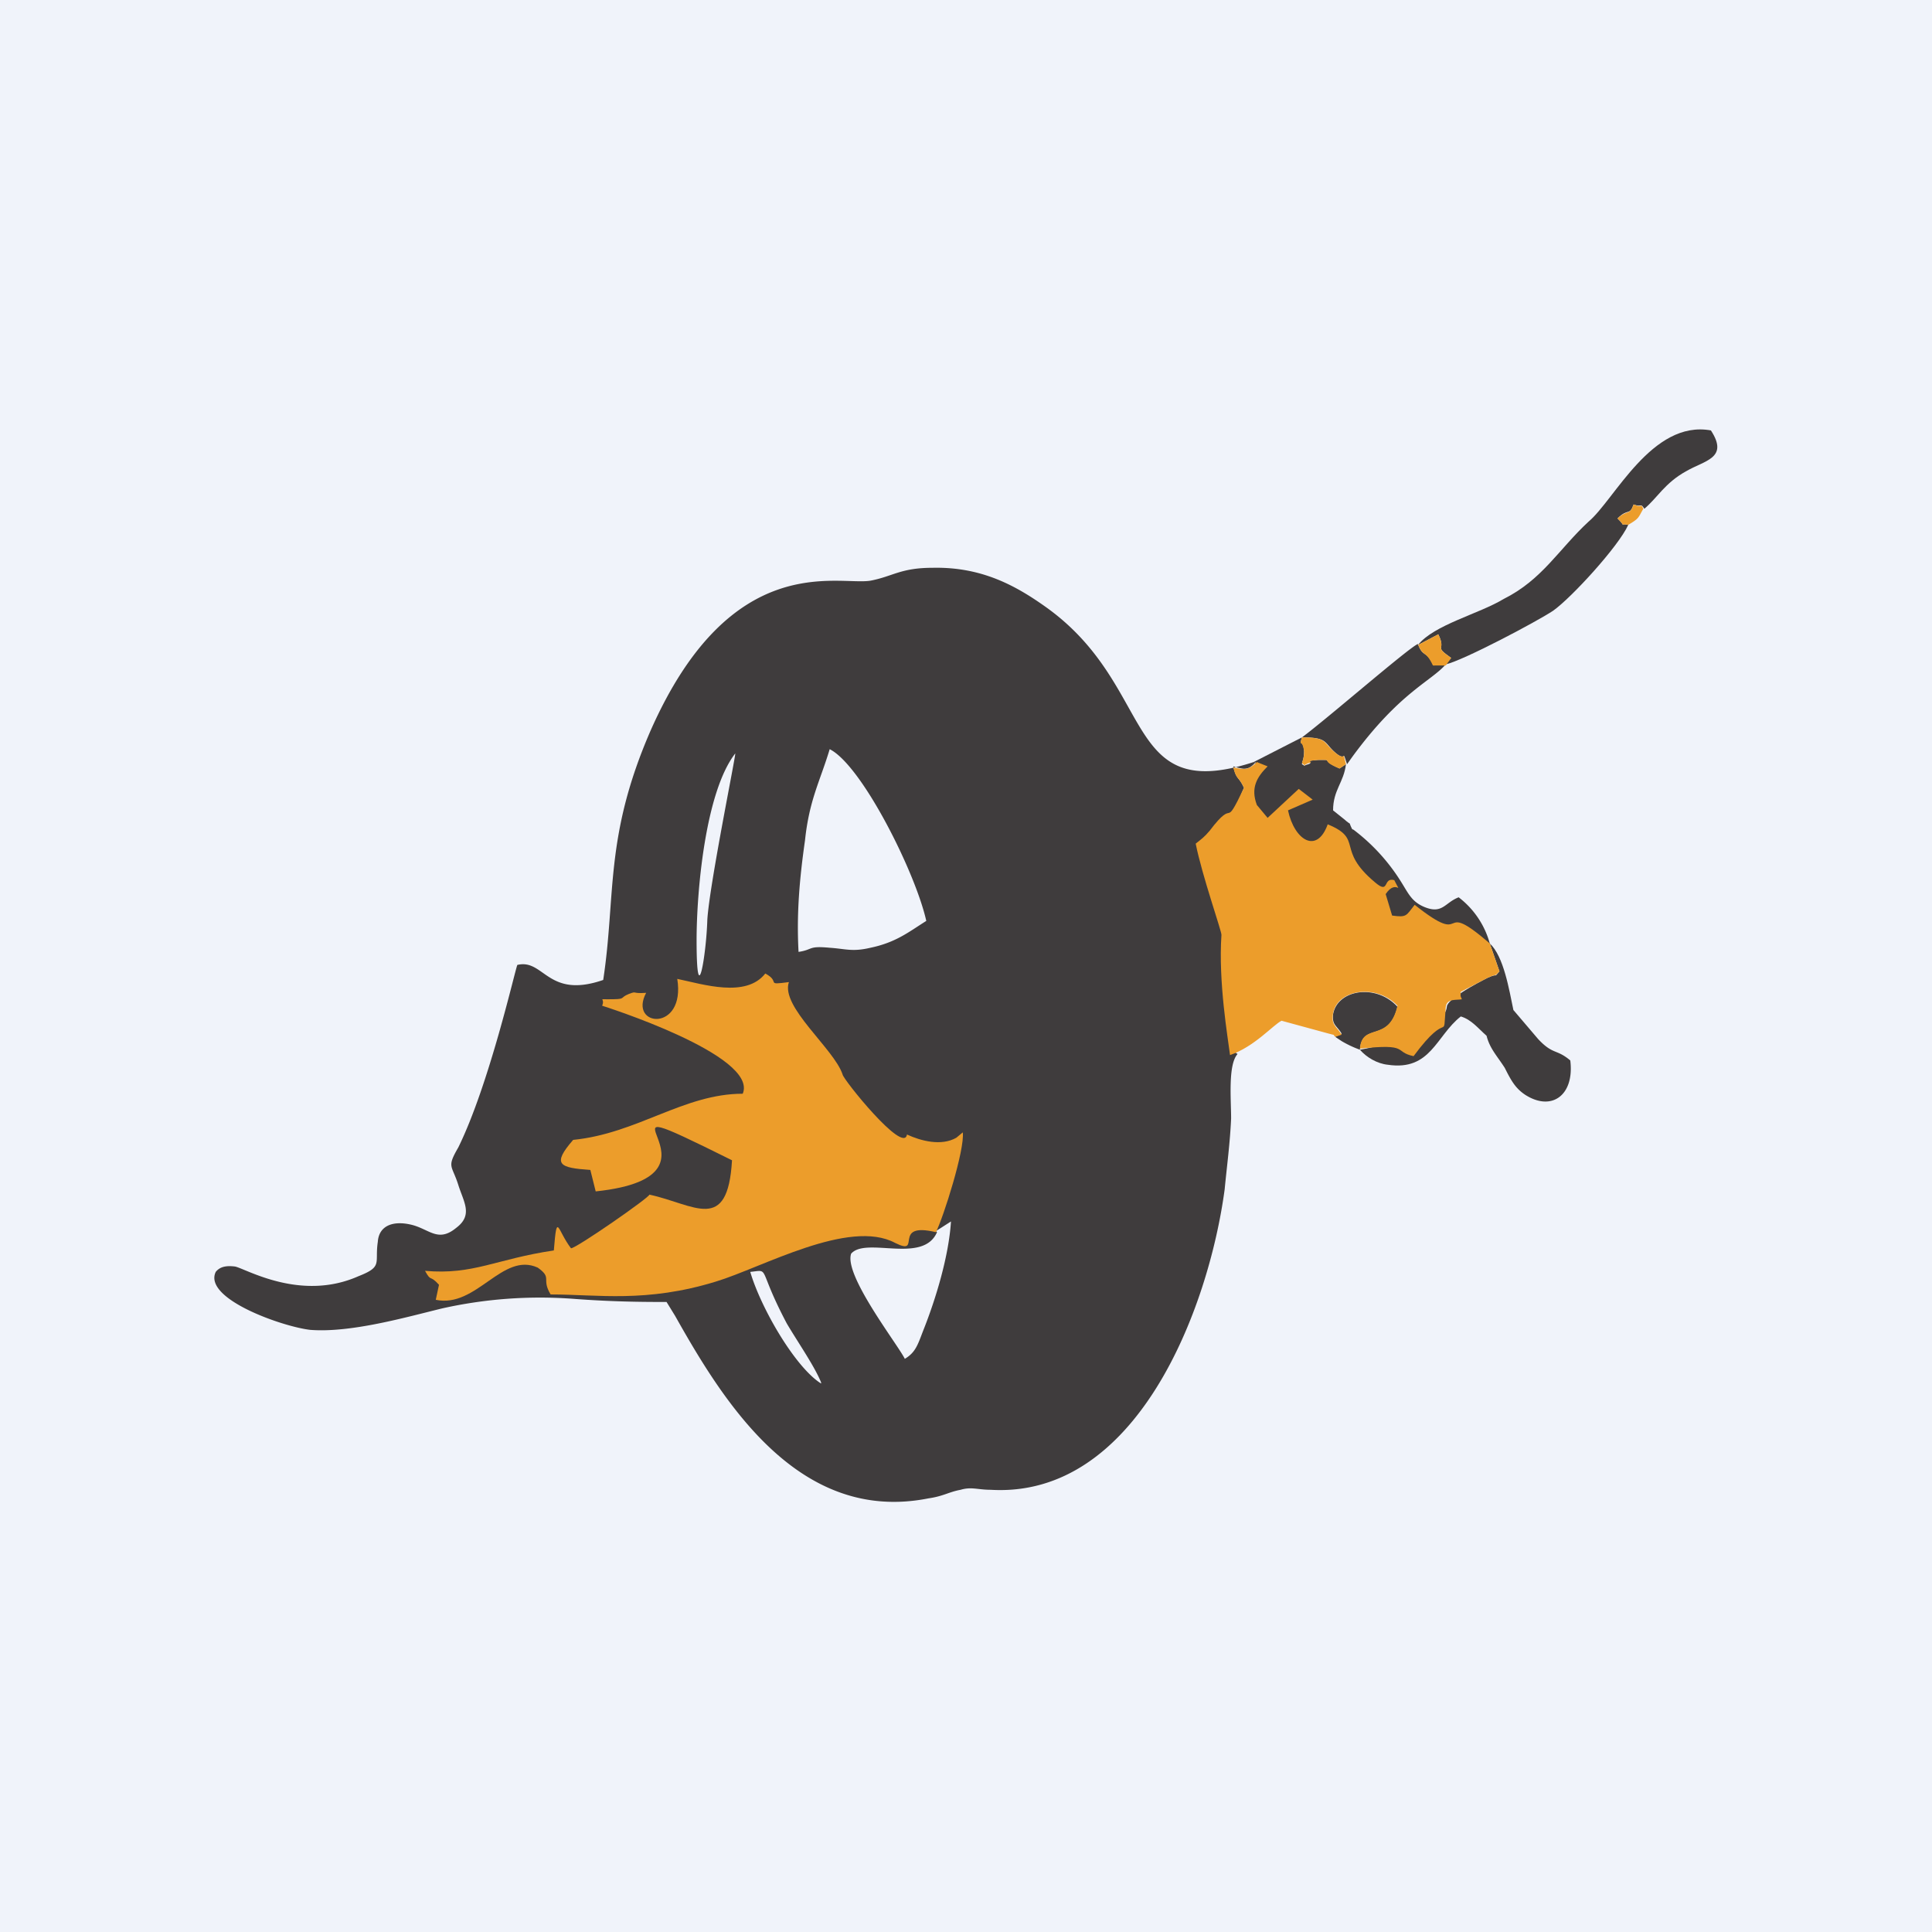 <!-- by TradingView --><svg width="18" height="18" viewBox="0 0 18 18" xmlns="http://www.w3.org/2000/svg"><path fill="#F0F3FA" d="M0 0h18v18H0z"/><path d="M4.27 10.69c-.11.19-.06.16 0 .35.05.16.14.28-.02.4-.17.14-.25.01-.42-.03-.17-.04-.3.01-.31.16-.03.2.05.23-.18.32-.54.24-1.05-.07-1.15-.09-.08-.01-.14 0-.18.05-.12.25.62.51.88.54.38.03.9-.12 1.23-.2a4.18 4.18 0 0 1 1.21-.09c.26.02.52.03.81.03h.07l.08.13c.45.8 1.15 1.94 2.36 1.7.14-.02.19-.06.3-.08.1-.03.16 0 .28 0 1.36.08 2.03-1.68 2.18-2.8.02-.21.05-.43.06-.66 0-.18-.03-.5.06-.6l-.06-.04c-.06-.74-.18-1.79.12-2.44-.05-.11-.07-.07-.1-.2.1.03.14.04.21-.04h-.02c-1.23.4-.9-.7-1.93-1.44-.28-.2-.6-.38-1.06-.37-.3 0-.37.08-.58.12-.3.05-1.3-.3-2.05 1.4-.43.99-.32 1.53-.44 2.32-.52.18-.55-.2-.8-.14-.02.04-.26 1.11-.55 1.7Zm3.38 2.2c-.24-.15-.56-.7-.66-1.04.19-.02.06-.05.34.48.1.17.26.4.32.55Zm1.07-1.42.14-.09c-.02.32-.14.72-.26 1.02-.05.13-.07.2-.17.26-.07-.14-.57-.78-.5-.98.14-.16.67.1.8-.2Zm-1.28-2.6c-.02-.36.01-.69.06-1.04.04-.38.14-.55.23-.85.3.15.8 1.15.9 1.6-.16.1-.28.2-.52.25-.17.04-.23.01-.38 0-.21-.02-.15.02-.3.04Zm-.95-.11c0-.45.08-1.38.36-1.74.01 0-.24 1.22-.26 1.55-.01.33-.1.87-.1.19Z" fill="#3F3C3D"/><path d="M6.02 9.25c-.14.01-.08-.02-.16.01-.1.04-.01.05-.2.05-.09 0-.02-.01-.05.06 0 0 1.46.46 1.31.82-.55 0-.98.37-1.58.43-.2.23-.13.26.16.28l.05.2c1.42-.15-.3-1.07 1.27-.29-.04.69-.35.41-.77.32.01.02-.68.5-.73.5-.13-.17-.13-.35-.16.02-.54.08-.75.23-1.2.19.06.11.04.03.13.13l-.03.14c.38.08.62-.45.95-.3.14.1.03.1.12.25.44 0 .89.08 1.54-.12.43-.13 1.24-.59 1.67-.36.26.13-.04-.2.38-.1.07-.14.27-.77.25-.93l-.06.05c-.14.08-.33.03-.46-.03-.03.19-.6-.52-.6-.56-.08-.24-.58-.63-.5-.86-.23.03-.07 0-.22-.08-.18.23-.58.1-.82.05.08.5-.46.45-.29.13Z" fill="#EC9D2B"/><path d="M14.8 4.86c-.28.26-.43.54-.79.72-.23.14-.65.24-.8.43l.19-.1c.08.16-.05.1.12.22l-.05.06c.17-.04.85-.4 1-.5.17-.12.61-.6.7-.8-.1-.02 0 .04-.1-.06.1-.1.11-.02.15-.13.08.03.06-.02.1.04.12-.1.19-.24.39-.35.17-.1.4-.12.23-.38-.55-.1-.9.65-1.14.85ZM11.68 7.1h.02c-.17.45.3.9.3.9.2.08.4-.25.6-.27-.05-.1.01-.02-.08-.1l-.1-.08c0-.19.1-.26.12-.43l-.06.04c-.2-.09-.04-.08-.2-.08-.15.01-.03.02-.09.04-.08.02 0 .03-.06 0 0-.02.02-.05.02-.12-.01-.13-.05-.03-.02-.13l-.45.23Z" fill="#3F3C3D"/><path d="M12.13 6.87c.25 0 .2.05.32.15.1.08.05-.05.1.1l.05-.07c.44-.6.73-.7.87-.86l-.11.01c-.08-.15-.1-.07-.15-.2-.08.03-.85.7-1.08.87Zm1.75 1.92a.81.81 0 0 0-.29-.43c-.13.05-.15.16-.32.09-.12-.05-.15-.13-.22-.24a1.8 1.8 0 0 0-.44-.48C12 7.5 12 8.5 13.88 8.8Z" fill="#3F3C3D"/><path d="M13.48 9.38c-.02.22-.63.37-.81.4.06.07.16.13.26.14.4.06.45-.27.68-.45.1.03.16.11.24.18.3.19.42.12.25-.24-.04-.19-.09-.5-.22-.62l.09.26c-.06.07 0 .01-.11.06-.1.05-.38.2-.38.27Z" fill="#3F3C3D"/><path d="M13.85 9.65c.03.12.1.19.17.3.06.12.1.19.19.25.25.16.46 0 .42-.32-.13-.11-.16-.05-.3-.2l-.23-.27c.01.15-.08.23-.25.24Zm-1.41.01.06.04a1 1 0 0 0 .17.08c.02-.26.27-.06.35-.4-.2-.22-.56-.16-.6.07-.01.1.03.1.08.18l-.06.03Z" fill="#3F3C3D"/><path d="M12.54 7.12c-.04-.15.01-.02-.09-.1-.13-.1-.07-.15-.32-.15-.03.1 0 0 .02.13 0 .07-.02.1-.02.11.06.04-.02.03.06 0 .07-.01-.06-.02.1-.03.15 0-.01 0 .19.08l.06-.04ZM13.21 6c.05.13.07.05.14.2h.12l.05-.07c-.17-.12-.04-.06-.12-.22l-.19.1Zm1.96-1.11c.1-.06.09-.06.14-.15-.03-.06 0 0-.09-.04-.04.11-.05.04-.15.13.1.1 0 .04.1.06Zm-3.71 4.94c.23-.08.4-.28.48-.32l.44.12c.07.02.03 0 .06.03l.06-.02c-.05-.08-.1-.09-.08-.2.04-.22.4-.28.6-.07-.08.35-.33.15-.35.4.47-.05.31.03.5.07.34-.46.27-.1.3-.46.01-.08.1-.06.15-.07-.02-.04-.01-.04-.01-.07l.25-.13c.11-.05.05 0 .11-.06l-.09-.26c-.51-.44-.17.06-.7-.36-.08.1-.07.12-.21.1l-.06-.2c.1-.15.16.03.08-.13-.11-.03-.04.14-.18.02-.37-.31-.1-.4-.44-.54-.1.28-.31.15-.37-.13l.23-.1-.13-.1-.29.27-.1-.12c-.06-.16 0-.26.1-.36l-.1-.04c-.08.08-.12.07-.22.05.03.12.05.08.1.19-.2.42-.07.07-.32.4-.05.06-.08.08-.13.12.06.3.24.81.24.85-.03.44.06.96.08 1.12Z" fill="#EC9D2B"/></svg>